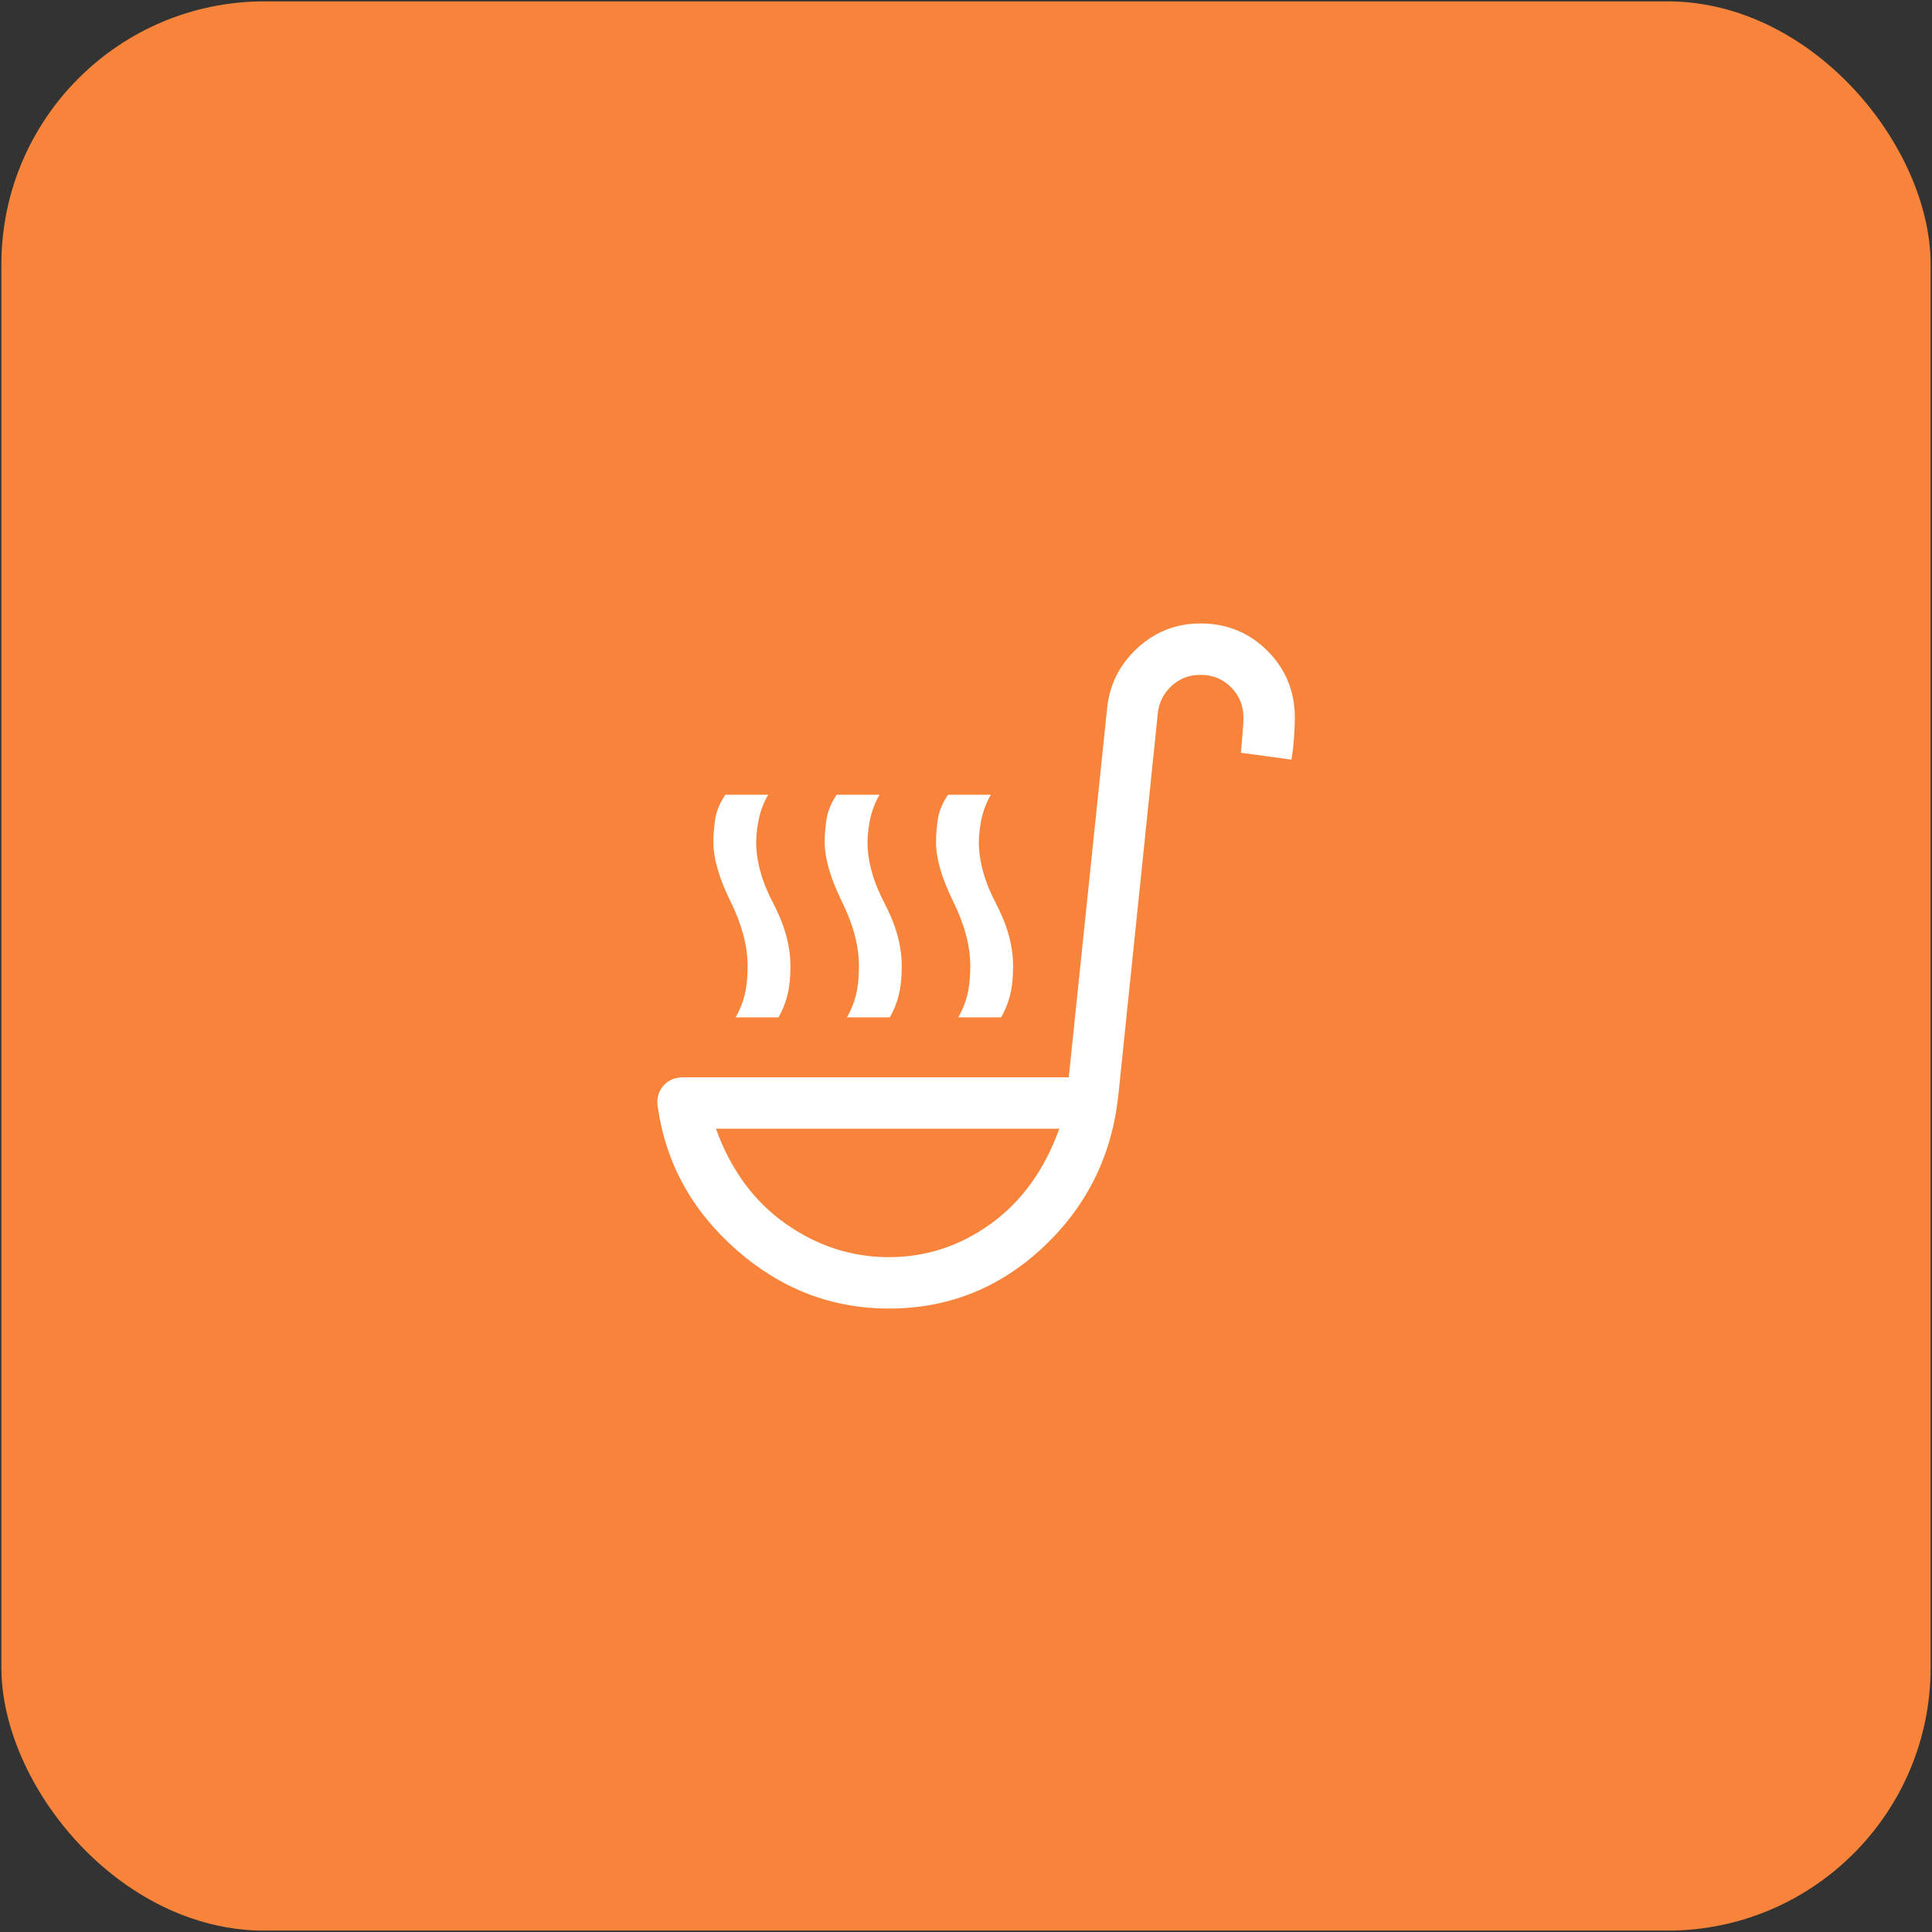 <svg width="470" height="470" viewBox="0 0 470 470" fill="none" xmlns="http://www.w3.org/2000/svg">
<rect x="0" y="0" width="470" height="470" fill="#333333" stroke="none"/>
<rect x="0.334" y="0.333" width="469.333" height="469.333" rx="64" fill="#F7843A"/>
<mask id="mask0_3_52" style="mask-type:alpha" maskUnits="userSpaceOnUse" x="135" y="135" width="200" height="200">
<rect x="135" y="135" width="200" height="200" fill="#D9D9D9"/>
</mask>
<g mask="url(#mask0_3_52)">
<path d="M178.957 247.5C179.929 245.833 180.658 244.028 181.144 242.083C181.63 240.139 181.873 237.778 181.873 235C181.873 230.139 180.484 224.896 177.707 219.271C174.929 213.646 173.54 208.82 173.54 204.792C173.54 203.264 173.679 201.493 173.957 199.479C174.234 197.465 175.068 195.417 176.457 193.333H186.873C185.762 195.278 184.998 197.292 184.582 199.375C184.165 201.458 183.957 203.264 183.957 204.792C183.957 209.514 185.346 214.514 188.123 219.792C190.901 225.07 192.29 230.139 192.29 235C192.29 237.778 192.047 240.139 191.561 242.083C191.075 244.028 190.346 245.833 189.373 247.5H178.957ZM233.123 247.5C234.096 245.833 234.825 244.028 235.311 242.083C235.797 240.139 236.04 237.778 236.04 235C236.04 230.139 234.651 224.896 231.873 219.271C229.096 213.646 227.707 208.82 227.707 204.792C227.707 203.264 227.846 201.493 228.123 199.479C228.401 197.465 229.234 195.417 230.623 193.333H241.04C239.929 195.278 239.165 197.292 238.748 199.375C238.332 201.458 238.123 203.264 238.123 204.792C238.123 209.514 239.512 214.514 242.29 219.792C245.068 225.07 246.457 230.139 246.457 235C246.457 237.778 246.214 240.139 245.727 242.083C245.241 244.028 244.512 245.833 243.54 247.5H233.123ZM206.04 247.5C207.012 245.833 207.741 244.028 208.227 242.083C208.714 240.139 208.957 237.778 208.957 235C208.957 230.139 207.568 224.896 204.79 219.271C202.012 213.646 200.623 208.82 200.623 204.792C200.623 203.264 200.762 201.493 201.04 199.479C201.318 197.465 202.151 195.417 203.54 193.333H213.957C212.846 195.278 212.082 197.292 211.665 199.375C211.248 201.458 211.04 203.264 211.04 204.792C211.04 209.514 212.429 214.514 215.207 219.792C217.984 225.07 219.373 230.139 219.373 235C219.373 237.778 219.13 240.139 218.644 242.083C218.158 244.028 217.429 245.833 216.457 247.5H206.04ZM216.248 318.333C202.359 318.333 189.998 313.576 179.165 304.063C168.332 294.549 161.943 282.917 159.998 269.167C159.721 267.222 160.172 265.556 161.352 264.167C162.533 262.778 164.165 262.083 166.248 262.083H259.998L269.373 171.875C270.068 166.181 272.568 161.389 276.873 157.5C281.179 153.611 286.248 151.667 292.082 151.667C298.471 151.667 303.887 153.889 308.332 158.333C312.776 162.778 314.998 168.195 314.998 174.583C314.998 175.833 314.929 177.465 314.79 179.479C314.651 181.493 314.443 183.264 314.165 184.792L301.873 183.125L302.186 179.583C302.394 177.222 302.498 175.556 302.498 174.583C302.498 171.667 301.491 169.201 299.477 167.188C297.464 165.174 294.998 164.167 292.082 164.167C289.304 164.167 286.943 165.07 284.998 166.875C283.054 168.681 281.943 170.903 281.665 173.542L272.082 266.25C270.554 280.972 264.477 293.333 253.852 303.333C243.227 313.333 230.693 318.333 216.248 318.333ZM216.248 305.833C225.276 305.833 233.54 303.125 241.04 297.708C248.54 292.292 254.096 284.583 257.707 274.583H174.165C177.776 284.583 183.436 292.292 191.144 297.708C198.852 303.125 207.221 305.833 216.248 305.833Z" fill="white"/>
</g>
</svg>
